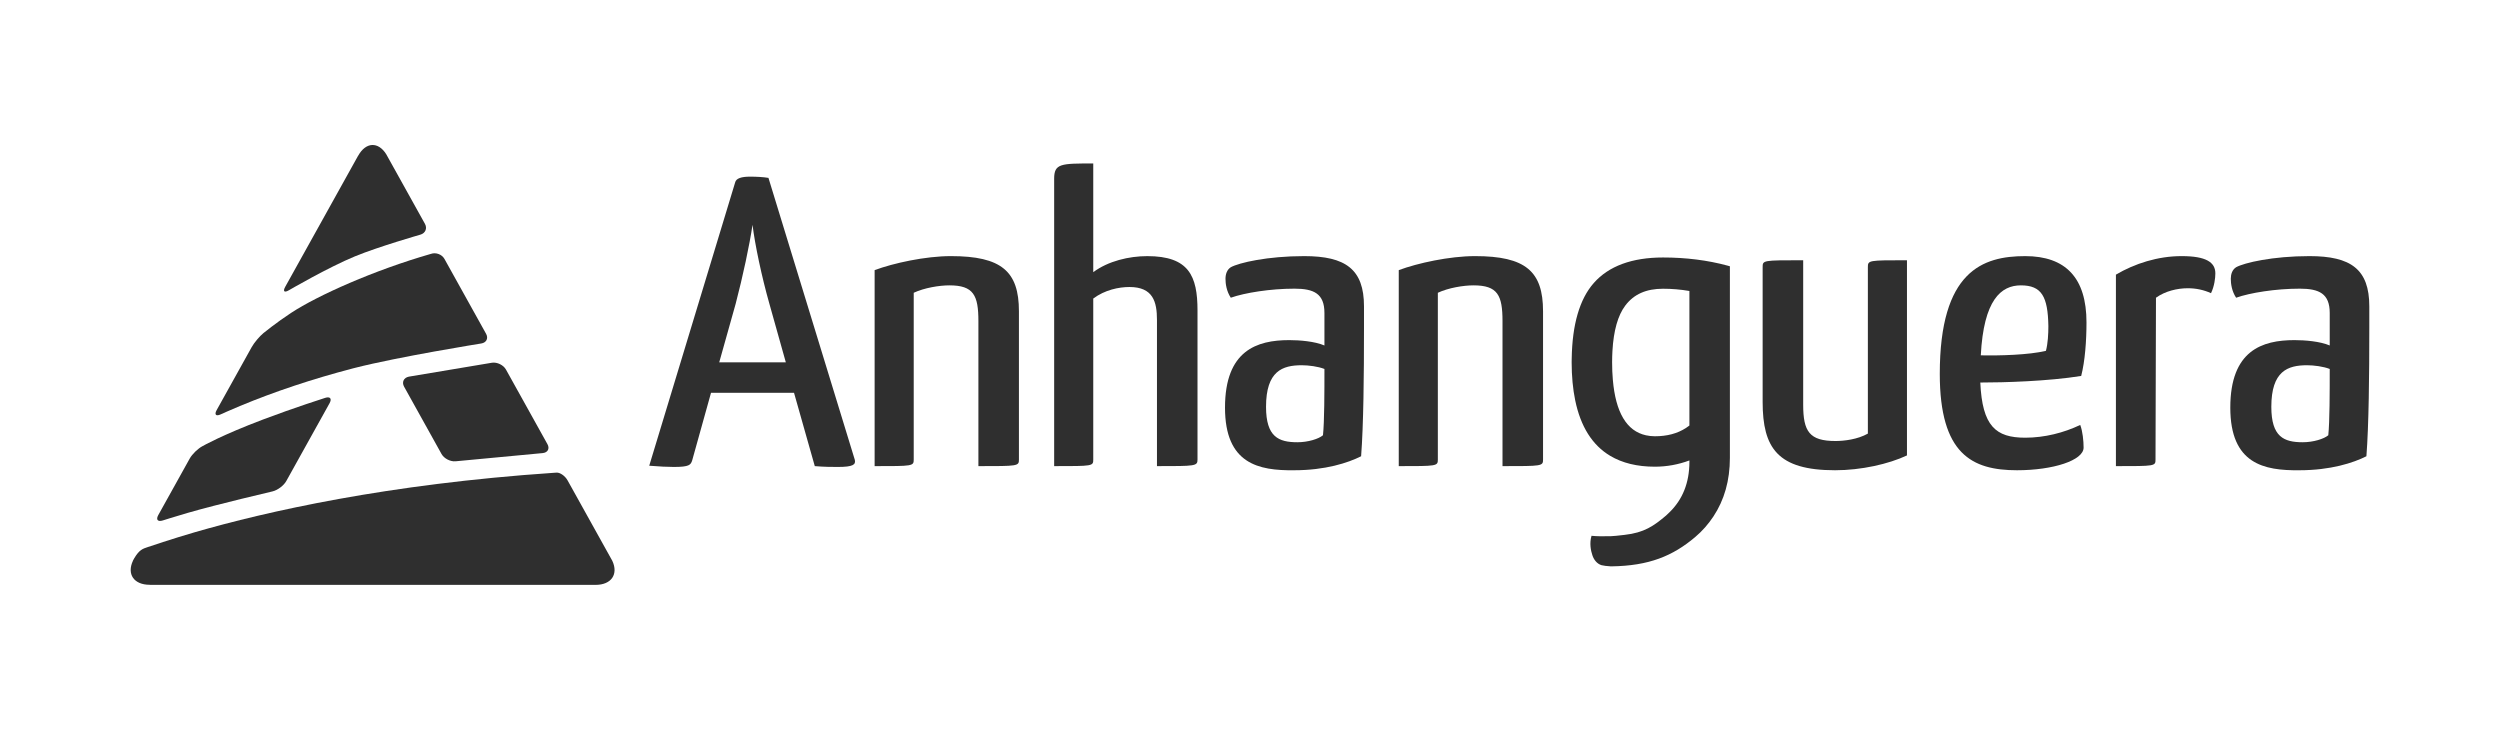<svg width="341" height="100" viewBox="0 0 341 100" fill="none" xmlns="http://www.w3.org/2000/svg">
<path d="M35.862 57.227C30.247 59.35 27.645 60.842 27.645 60.842C27.015 61.165 26.218 61.931 25.878 62.546L21.584 70.266C21.243 70.88 21.519 71.206 22.197 70.992C22.197 70.992 23.921 70.444 25.593 69.96C29.656 68.779 37.164 67.029 37.164 67.029C37.858 66.868 38.704 66.234 39.045 65.621L44.958 54.988C45.298 54.373 45.025 54.051 44.348 54.27C44.348 54.27 40.139 55.609 35.862 57.227Z" fill="#2f2f2f"/>
<path d="M74.002 61.803C74.712 61.745 75.013 61.197 74.672 60.584L69.011 50.403C68.669 49.789 67.814 49.371 67.109 49.476L55.766 51.376C55.068 51.513 54.777 52.126 55.117 52.739L60.224 61.924C60.565 62.539 61.423 62.985 62.133 62.921L74.002 61.803Z" fill="#2f2f2f"/>
<path d="M66.302 45.532L60.619 35.309C60.278 34.695 59.449 34.39 58.781 34.628C51.026 36.855 43.355 40.287 39.711 42.675C37.693 43.998 35.939 45.43 35.939 45.43C35.392 45.877 34.665 46.744 34.323 47.359L29.549 55.943C29.209 56.555 29.457 56.817 30.103 56.521C30.103 56.521 31.343 55.954 32.731 55.378C37.444 53.418 42.601 51.697 48.06 50.269C48.164 50.243 48.269 50.216 48.373 50.189C54.412 48.648 65.644 46.851 65.644 46.851C66.347 46.739 66.644 46.146 66.302 45.532Z" fill="#2f2f2f"/>
<path d="M39.392 39.598C39.392 39.598 44.776 36.462 48.426 34.961C51.635 33.641 57.341 32.007 57.341 32.007C58.025 31.811 58.304 31.149 57.964 30.535L52.678 21.031C51.586 19.292 49.901 19.361 48.856 21.239L48.843 21.249L38.899 39.132C38.558 39.745 38.78 39.955 39.392 39.598Z" fill="#2f2f2f"/>
<path d="M83.519 76.495L77.42 65.528C77.079 64.915 76.4 64.437 75.913 64.465L75.462 64.496C52.876 66.028 36.38 69.756 26.519 72.612C23.594 73.459 20.158 74.62 20.158 74.62C19.485 74.847 19.006 74.974 18.312 76.147C18.312 76.147 18.261 76.242 18.131 76.477L18.135 76.486C17.279 78.314 18.258 79.765 20.419 79.765L20.527 79.777H81.234C83.396 79.777 84.373 78.322 83.519 76.495Z" fill="#2f2f2f"/>
<path d="M98.102 49.424H107.187L104.949 41.45C103.896 37.742 102.973 33.362 102.644 30.666C102.249 33.362 101.329 37.688 100.341 41.45L98.102 49.424ZM108.306 53.581H96.982L94.415 62.794C94.218 63.413 94.022 63.692 91.913 63.692C91.19 63.692 89.807 63.635 88.555 63.525L100.275 24.881C100.406 24.321 101.131 24.095 102.315 24.095C103.236 24.095 104.158 24.152 104.817 24.263L116.601 62.736C116.731 63.356 116.402 63.692 114.298 63.692C113.507 63.692 112.454 63.692 111.137 63.58L108.306 53.581Z" fill="#2f2f2f"/>
<path d="M119.299 36.845C121.868 35.889 126.213 34.934 129.701 34.934C136.612 34.934 138.982 37.013 138.982 42.459V62.68C138.982 63.58 138.852 63.58 133.454 63.58V43.807C133.454 40.271 132.795 38.923 129.504 38.923C128.12 38.923 126.08 39.259 124.632 39.934V62.68C124.632 63.58 124.5 63.58 119.299 63.58V36.845Z" fill="#2f2f2f"/>
<path d="M143.787 24.376C143.787 22.296 144.709 22.296 149.12 22.296V37.123C151.161 35.608 153.991 34.936 156.494 34.936C162.155 34.936 163.34 37.63 163.34 42.348V62.681C163.34 63.579 163.077 63.579 157.81 63.579V43.641C157.81 41.17 157.283 39.148 154.058 39.148C152.61 39.148 150.701 39.54 149.12 40.721V62.681C149.12 63.579 149.054 63.579 143.787 63.579V24.376Z" fill="#2f2f2f"/>
<path d="M177.558 49.819C174.926 49.819 172.687 50.605 172.687 55.492C172.687 59.593 174.398 60.322 176.967 60.322C178.414 60.322 179.861 59.872 180.454 59.368C180.653 57.516 180.653 53.358 180.653 50.326C179.797 49.987 178.48 49.819 177.558 49.819ZM167.88 36.452C169 35.833 172.884 34.934 177.888 34.934C183.547 34.934 186.049 36.732 186.049 41.788V44.764C186.049 51.223 185.984 57.963 185.656 62.233C183.878 63.13 180.783 64.143 176.505 64.143C171.699 64.197 167.091 63.3 167.091 55.603C167.091 47.797 171.435 46.392 175.847 46.392C177.294 46.392 179.337 46.561 180.653 47.123V42.686C180.653 40.047 179.204 39.373 176.57 39.373C173.279 39.373 169.791 39.934 167.88 40.609C167.289 39.71 167.157 38.699 167.157 38.024C167.157 37.407 167.355 36.787 167.88 36.452Z" fill="#2f2f2f"/>
<path d="M190.79 36.845C193.359 35.889 197.702 34.934 201.192 34.934C208.102 34.934 210.471 37.013 210.471 42.459V62.68C210.471 63.58 210.34 63.58 204.942 63.58V43.807C204.942 40.271 204.286 38.923 200.992 38.923C199.609 38.923 197.57 39.259 196.122 39.934V62.68C196.122 63.58 195.991 63.58 190.79 63.58V36.845Z" fill="#2f2f2f"/>
<path d="M260.11 62.12C257.605 63.3 253.854 64.142 250.302 64.142C242.465 64.142 240.424 61.111 240.424 54.818V36.452C240.424 35.497 240.424 35.497 245.955 35.497V55.212C245.955 58.861 246.81 60.154 250.367 60.154C251.551 60.154 253.394 59.929 254.777 59.143V36.452C254.777 35.497 254.843 35.497 260.11 35.497V62.12Z" fill="#2f2f2f"/>
<path d="M270.18 48.468C272.682 48.527 276.764 48.415 279.066 47.853C279.331 46.843 279.398 45.551 279.398 44.482C279.331 40.439 278.477 38.923 275.644 38.923C272.946 38.923 270.575 40.888 270.18 48.468ZM284.597 43.977C284.597 46.449 284.399 49.258 283.874 51.28C279.331 52.01 273.275 52.178 270.113 52.178C270.38 58.132 272.221 59.702 276.238 59.702C278.872 59.702 281.502 59.031 283.743 57.962C284.071 58.806 284.203 60.154 284.203 61.051C284.203 62.793 280.054 64.142 275.118 64.142C268.995 64.142 264.586 61.95 264.586 51C264.586 36.955 270.445 34.935 276.238 34.935C281.765 34.935 284.597 37.911 284.597 43.977Z" fill="#2f2f2f"/>
<path d="M288.611 37.462C291.18 35.945 294.34 34.934 297.566 34.934C300.923 34.934 302.174 35.777 302.174 37.293C302.174 37.912 302.044 39.033 301.582 39.99C300.594 39.541 299.54 39.316 298.422 39.316C296.972 39.316 295.328 39.709 294.075 40.609L294.012 62.681C294.012 63.58 293.946 63.58 288.611 63.58V37.462Z" fill="#2f2f2f"/>
<path d="M314.682 49.819C312.05 49.819 309.809 50.605 309.809 55.492C309.809 59.593 311.521 60.322 314.089 60.322C315.536 60.322 316.986 59.872 317.579 59.368C317.774 57.516 317.774 53.358 317.774 50.326C316.919 49.987 315.601 49.819 314.682 49.819ZM305.004 36.452C306.124 35.833 310.009 34.934 315.01 34.934C320.673 34.934 323.173 36.732 323.173 41.788V44.764C323.173 51.223 323.106 57.963 322.778 62.233C321.001 63.13 317.907 64.143 313.627 64.143C308.822 64.197 304.213 63.3 304.213 55.603C304.213 47.797 308.559 46.392 312.969 46.392C314.417 46.392 316.461 46.561 317.774 47.123V42.686C317.774 40.047 316.328 39.373 313.692 39.373C310.404 39.373 306.913 39.934 305.004 40.609C304.414 39.71 304.281 38.699 304.281 38.024C304.281 37.407 304.478 36.787 305.004 36.452Z" fill="#2f2f2f"/>
<path d="M225.722 59.506C225.289 59.506 224.884 59.458 224.501 59.373C221.882 58.795 220.368 56.257 219.991 51.792C219.924 51.045 219.892 50.245 219.892 49.39C219.892 48.854 219.911 48.343 219.938 47.849C220.095 45.095 220.678 43.016 221.691 41.677C222.855 40.133 224.538 39.384 226.836 39.384C228.044 39.384 229.25 39.486 230.435 39.69V58.043C230.278 58.164 230.116 58.278 229.95 58.386C228.776 59.139 227.388 59.506 225.722 59.506ZM219.726 73.135C218.72 73.164 217.809 73.156 217.083 73.084C216.783 74.085 216.982 75.09 217.202 75.74C217.402 76.336 217.802 76.885 218.438 77.09C218.732 77.164 219.172 77.222 219.726 77.251C220.002 77.267 219.484 77.249 219.816 77.251C224.925 77.179 228.159 75.843 231.221 73.256C232.212 72.42 233.029 71.475 233.709 70.447C235.192 68.211 235.957 65.542 235.957 62.453V36.319L235.63 36.229C232.917 35.493 229.957 35.121 226.836 35.121C222.608 35.121 219.426 36.293 217.391 38.603C215.457 40.797 214.451 44.269 214.382 48.906C214.382 49.067 214.373 49.222 214.373 49.39C214.373 51.322 214.539 53.048 214.854 54.591C215.595 58.185 217.187 60.717 219.63 62.175C221.278 63.158 223.306 63.657 225.722 63.657C227.33 63.657 228.913 63.372 230.435 62.805V62.998C230.435 65.838 229.506 68.151 227.698 69.895C227.552 70.038 227.409 70.183 227.251 70.32C225.572 71.738 224.282 72.659 221.575 72.959C220.479 73.082 220.133 73.123 219.726 73.135Z" fill="#2f2f2f"/>
</svg>
